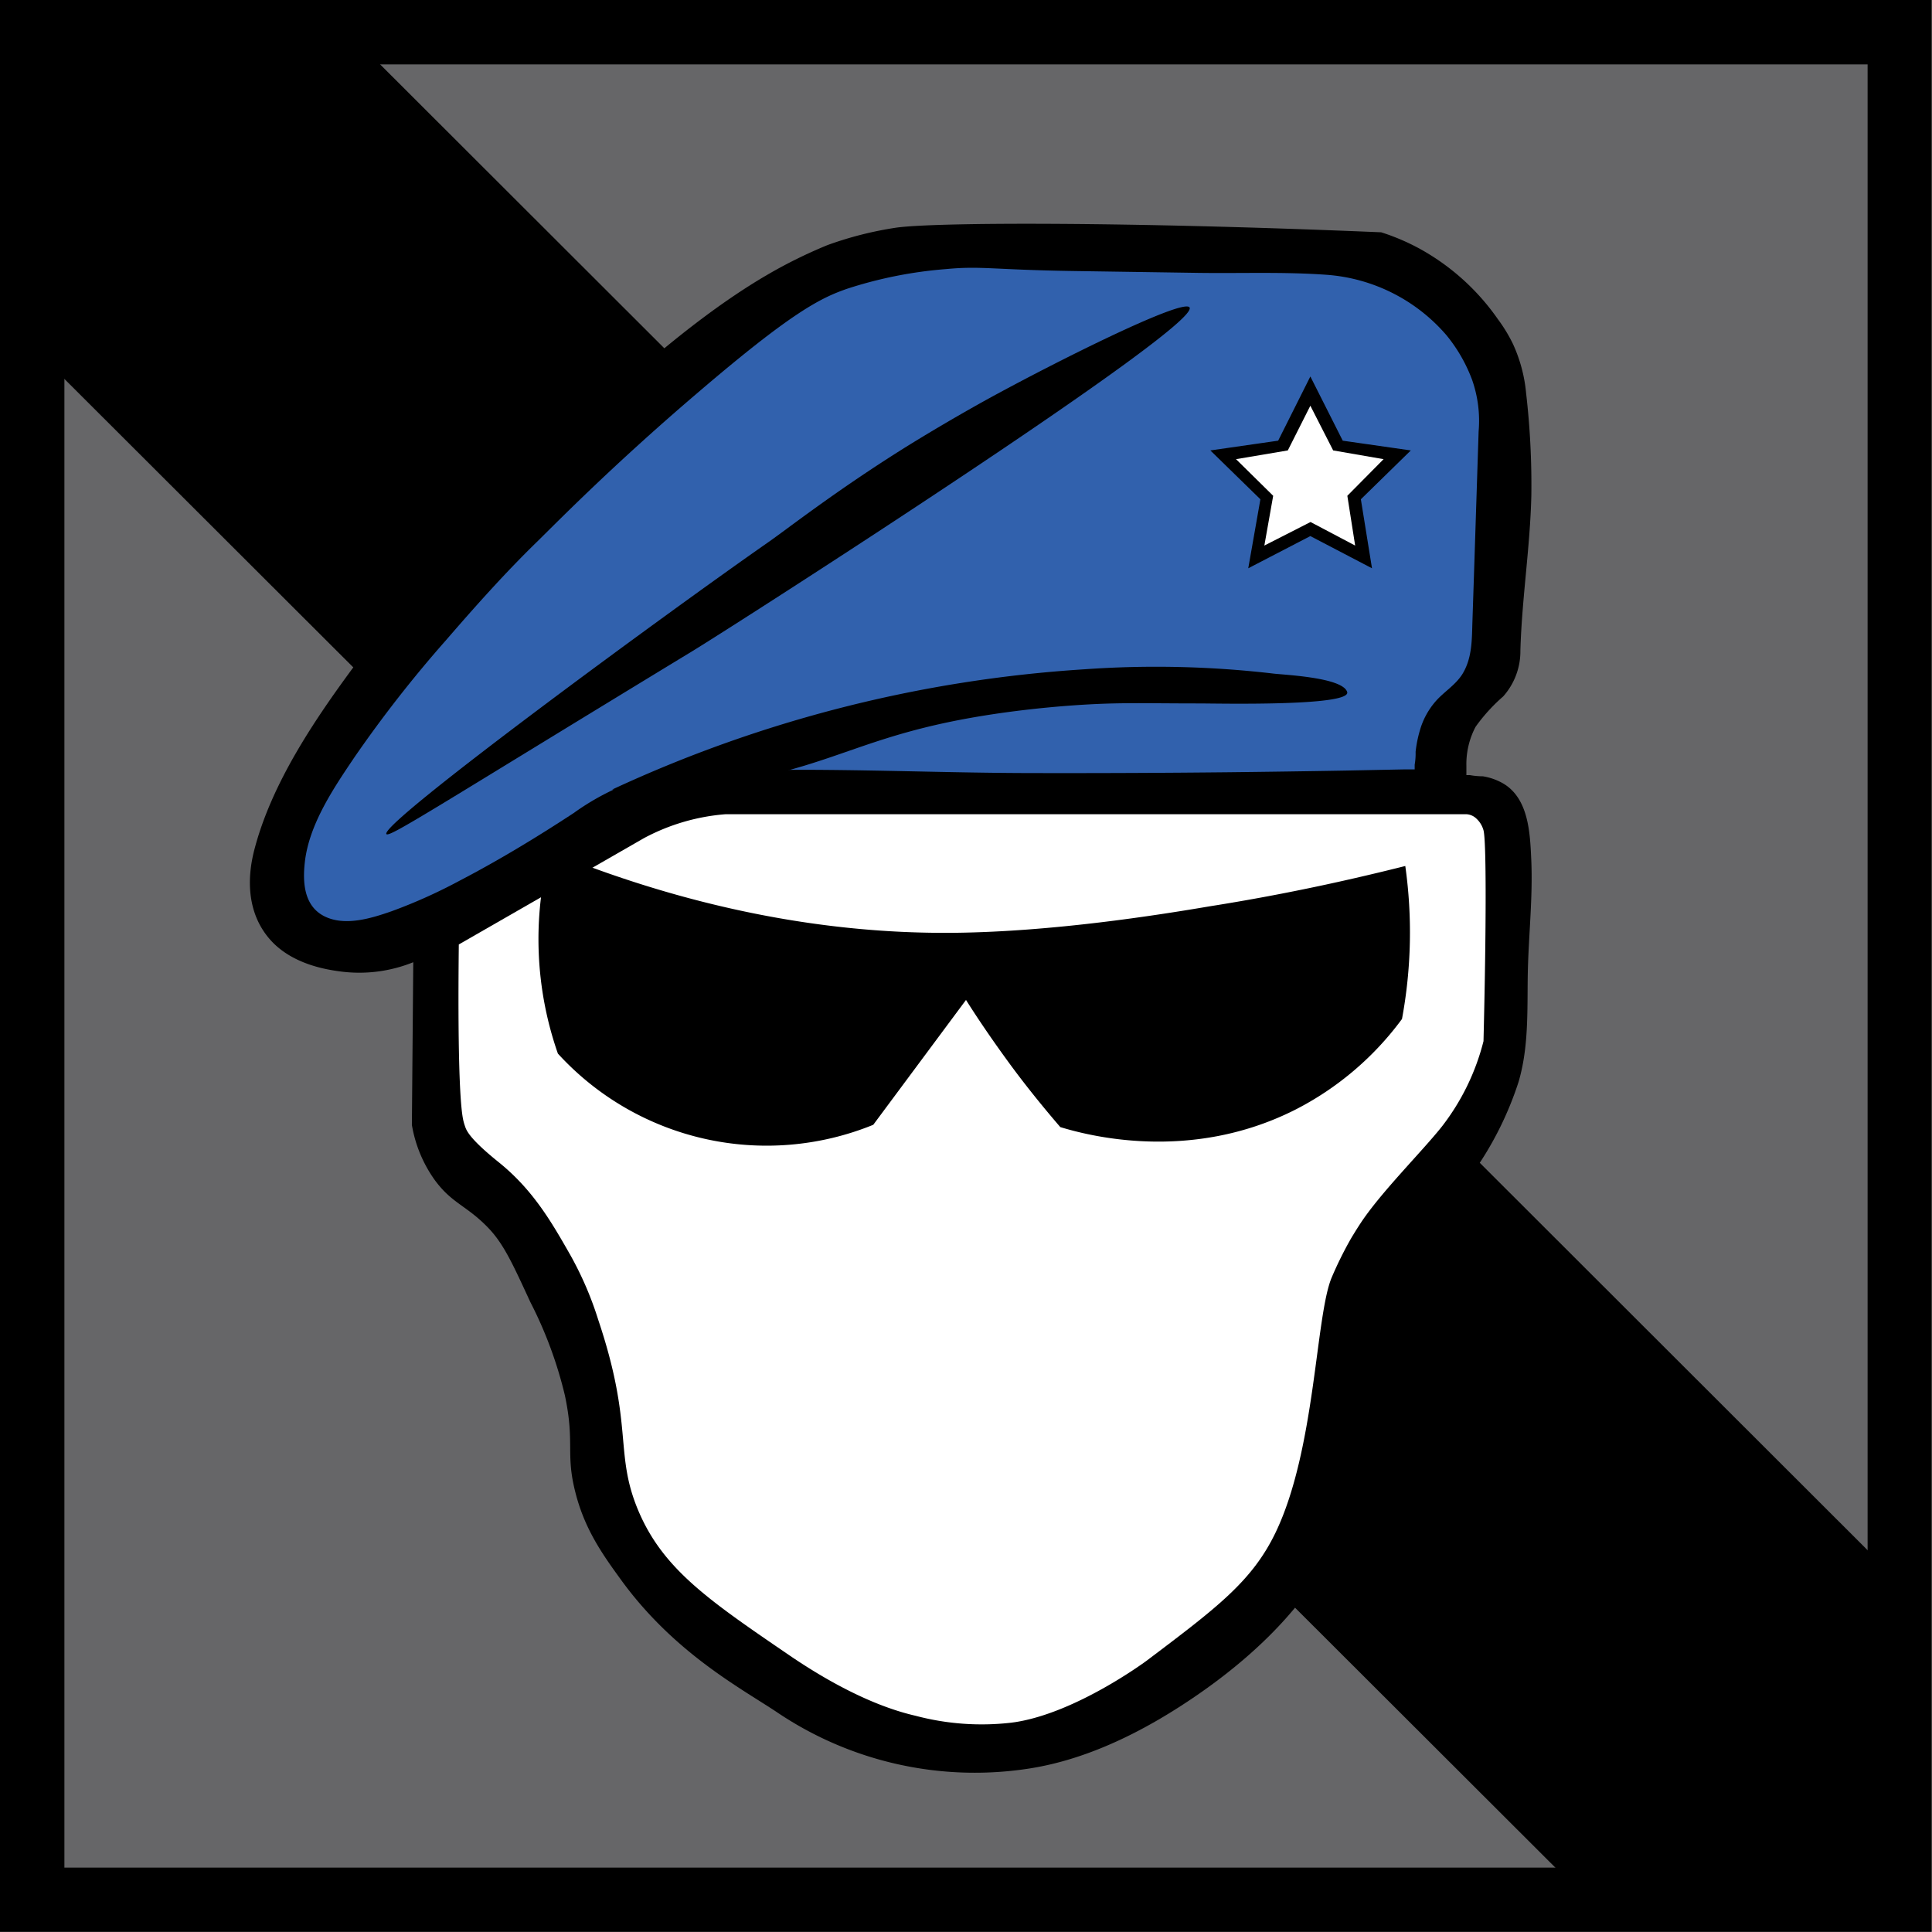 <svg xmlns="http://www.w3.org/2000/svg" viewBox="70 70 210 210"><path fill="#fff" d="M60 60h230v230H60z"/><path d="M69.98 69.99h210v210h-210z"/><path fill="#666668" d="M77 77h196v196H77z"/><path d="M76.5 110.69l163.25 163 33.88.13-.13-34.82L110.88 76.56l-34.49-.19z"/><path d="M181.75 262.25c6.62-1 12.91-4.24 18.37-8s10.73-8.57 14.07-14.41c4-6.95 2.84-14.76 4.61-22.25a35.23 35.23 0 0 1 4.41-10.59c2-3.21 4.53-6.09 6.67-9.21a36.46 36.46 0 0 0 5.18-10.19c1.11-3.77.94-7.68 1-11.57.07-4.21.57-8.41.38-12.62-.13-2.85-.28-6.57-3-8.22a6.47 6.47 0 0 0-2.26-.81 8 8 0 0 1-1.42-.13h-.37v-1a8.68 8.68 0 0 1 1-4.25 18.92 18.92 0 0 1 3-3.3 7.38 7.38 0 0 0 1.87-5c.16-5.64 1.06-11.22 1.19-16.86a86.82 86.82 0 0 0-.57-11.12 16.35 16.35 0 0 0-1.45-5.38 16.86 16.86 0 0 0-1.62-2.65 25.13 25.13 0 0 0-8.56-7.69 24 24 0 0 0-4.12-1.75c-28-1.18-48.57-1.1-52.75-.5a38.84 38.84 0 0 0-7.38 1.87c-.26.1-1.7.69-3.38 1.52-3.76 1.85-8.76 4.9-16 11.05-3.49 3-9.14 8.15-16.9 15.92a156.52 156.52 0 0 0-15.37 17.5c-4.31 5.85-8.83 12.6-10.69 19.7-.89 3.38-.72 7 1.62 9.73s6.1 3.34 7.69 3.55a15.67 15.67 0 0 0 7.95-1l-.15 17.68a14.36 14.36 0 0 0 2.49 6c1.87 2.55 3.44 2.75 5.76 5.14 1.7 1.75 2.67 3.88 4.63 8.13a45 45 0 0 1 3.75 10.13c1.1 5.19.06 6.29 1.13 10.5 1 4 2.91 6.71 4.9 9.45 5.86 8.13 13.33 12 17.14 14.57a38.45 38.45 0 0 0 27.18 6.06z"/><path d="M229.33 158.5a1.7 1.7 0 0 1 1.17.5 2.69 2.69 0 0 1 .75 1.25c.31 1.12.31 10.32 0 22.92a25.18 25.18 0 0 1-4.5 9.25c-2.14 2.71-6.68 7.2-8.89 10.58-.52.79-1 1.6-1 1.6a40.7 40.7 0 0 0-2.12 4.28c-1.76 4.24-1.75 18.67-6.09 27.7-2.55 5.3-6.38 8.17-14 13.92 0 0-7.58 5.65-14.31 6.69l-.44.06a28.06 28.06 0 0 1-10.37-.75c-1.9-.44-6.56-1.71-13.62-6.5-8.78-6-13.83-9.39-16.54-15.83-2.63-6.27-.46-9.12-4.33-20.67a37.16 37.16 0 0 0-3-7c-2.06-3.62-4.07-7.14-7.83-10.17-2.87-2.31-3.46-3.29-3.64-3.84a6.58 6.58 0 0 1-.2-.66c-.64-2.73-.55-14.65-.5-19.17L140 161.1a22.45 22.45 0 0 1 8.9-2.6z" fill="#fff"/><path d="M222.75 164.13c-5.25 1.32-12.51 3-21.25 4.38-5.88 1-17.07 2.75-27.62 2.88-9.35.11-24.85-1-44.12-8.87a37.73 37.73 0 0 0 .88 22 30.72 30.72 0 0 0 34.28 7.74L175 178.69c1.4 2.22 3 4.55 4.75 6.94s3.71 4.8 5.5 6.88c2.83.86 14 3.92 25.5-1.87a33.05 33.05 0 0 0 11.64-9.88 51.58 51.58 0 0 0 .36-16.62z"/><path d="M103.13 163.75c.45-4.13 3.13-8.08 5.39-11.43a135 135 0 0 1 9.93-12.7c3.18-3.68 6.44-7.34 9.92-10.73 1.91-1.86 8-8.12 17.42-16.16 10.29-8.81 13.4-10.35 16.34-11.36a46.18 46.18 0 0 1 10.68-2.12c3.88-.37 5.07.08 14 .21l13.4.2c4.63.07 9.34-.13 14 .21a19 19 0 0 1 13 6.55 17 17 0 0 1 2.81 4.89 13.44 13.44 0 0 1 .7 5.58l-.45 13.9-.22 6.67c-.07 2 0 4.06-1.12 5.85-.77 1.19-2 1.9-2.9 2.94a8.22 8.22 0 0 0-1.7 3.16 13.29 13.29 0 0 0-.46 2.31 7.22 7.22 0 0 1-.1 1.4v.51h-1.11l-6.52.13q-6.3.11-12.59.18-10.46.11-20.93.09c-12 0-24-.69-35.95-.15a29.82 29.82 0 0 0-8.62 1.36 26.87 26.87 0 0 0-5.7 3.14c-4 2.62-8.1 5.11-12.34 7.32a56.54 56.54 0 0 1-7.45 3.35c-2.21.77-5.1 1.67-7.33.53s-2.33-3.76-2.1-5.83z" fill="#3161ad"/><path d="M112 160.66c.29.43 5.49-3 33.3-19.91 4.66-2.84 55.26-35.25 54-37.33-.64-1.06-14.66 5.95-22.11 10.05-1.19.66-4.42 2.46-8.54 5-7.75 4.83-13.14 9.08-15.19 10.5-11.04 7.7-42.21 30.56-41.46 31.69zm24.54-4.84a143.12 143.12 0 0 1 51.32-13.07 110.09 110.09 0 0 1 20.51.46c1.18.15 7.55.41 8.06 2s-14.2 1.25-16.08 1.25c-6.69 0-9.05-.16-14.74.29-1.48.12-5 .43-9 1.09-12.12 2-15.6 5.07-25.52 6.94a66.4 66.4 0 0 1-14.55 1.04zm75.89-44.9l-3.5 6.98-7.37 1.06 5.44 5.31-1.32 7.5 6.75-3.5 6.7 3.5-1.21-7.5 5.43-5.31-7.4-1.06-3.52-6.98z"/><path fill="#fff" d="M212.43 114.1l-2.45 4.86-5.63.95 4.04 3.98-.96 5.41 5.02-2.56 4.85 2.56-.85-5.41 3.94-3.98-5.48-.95-2.48-4.86z"/></svg>